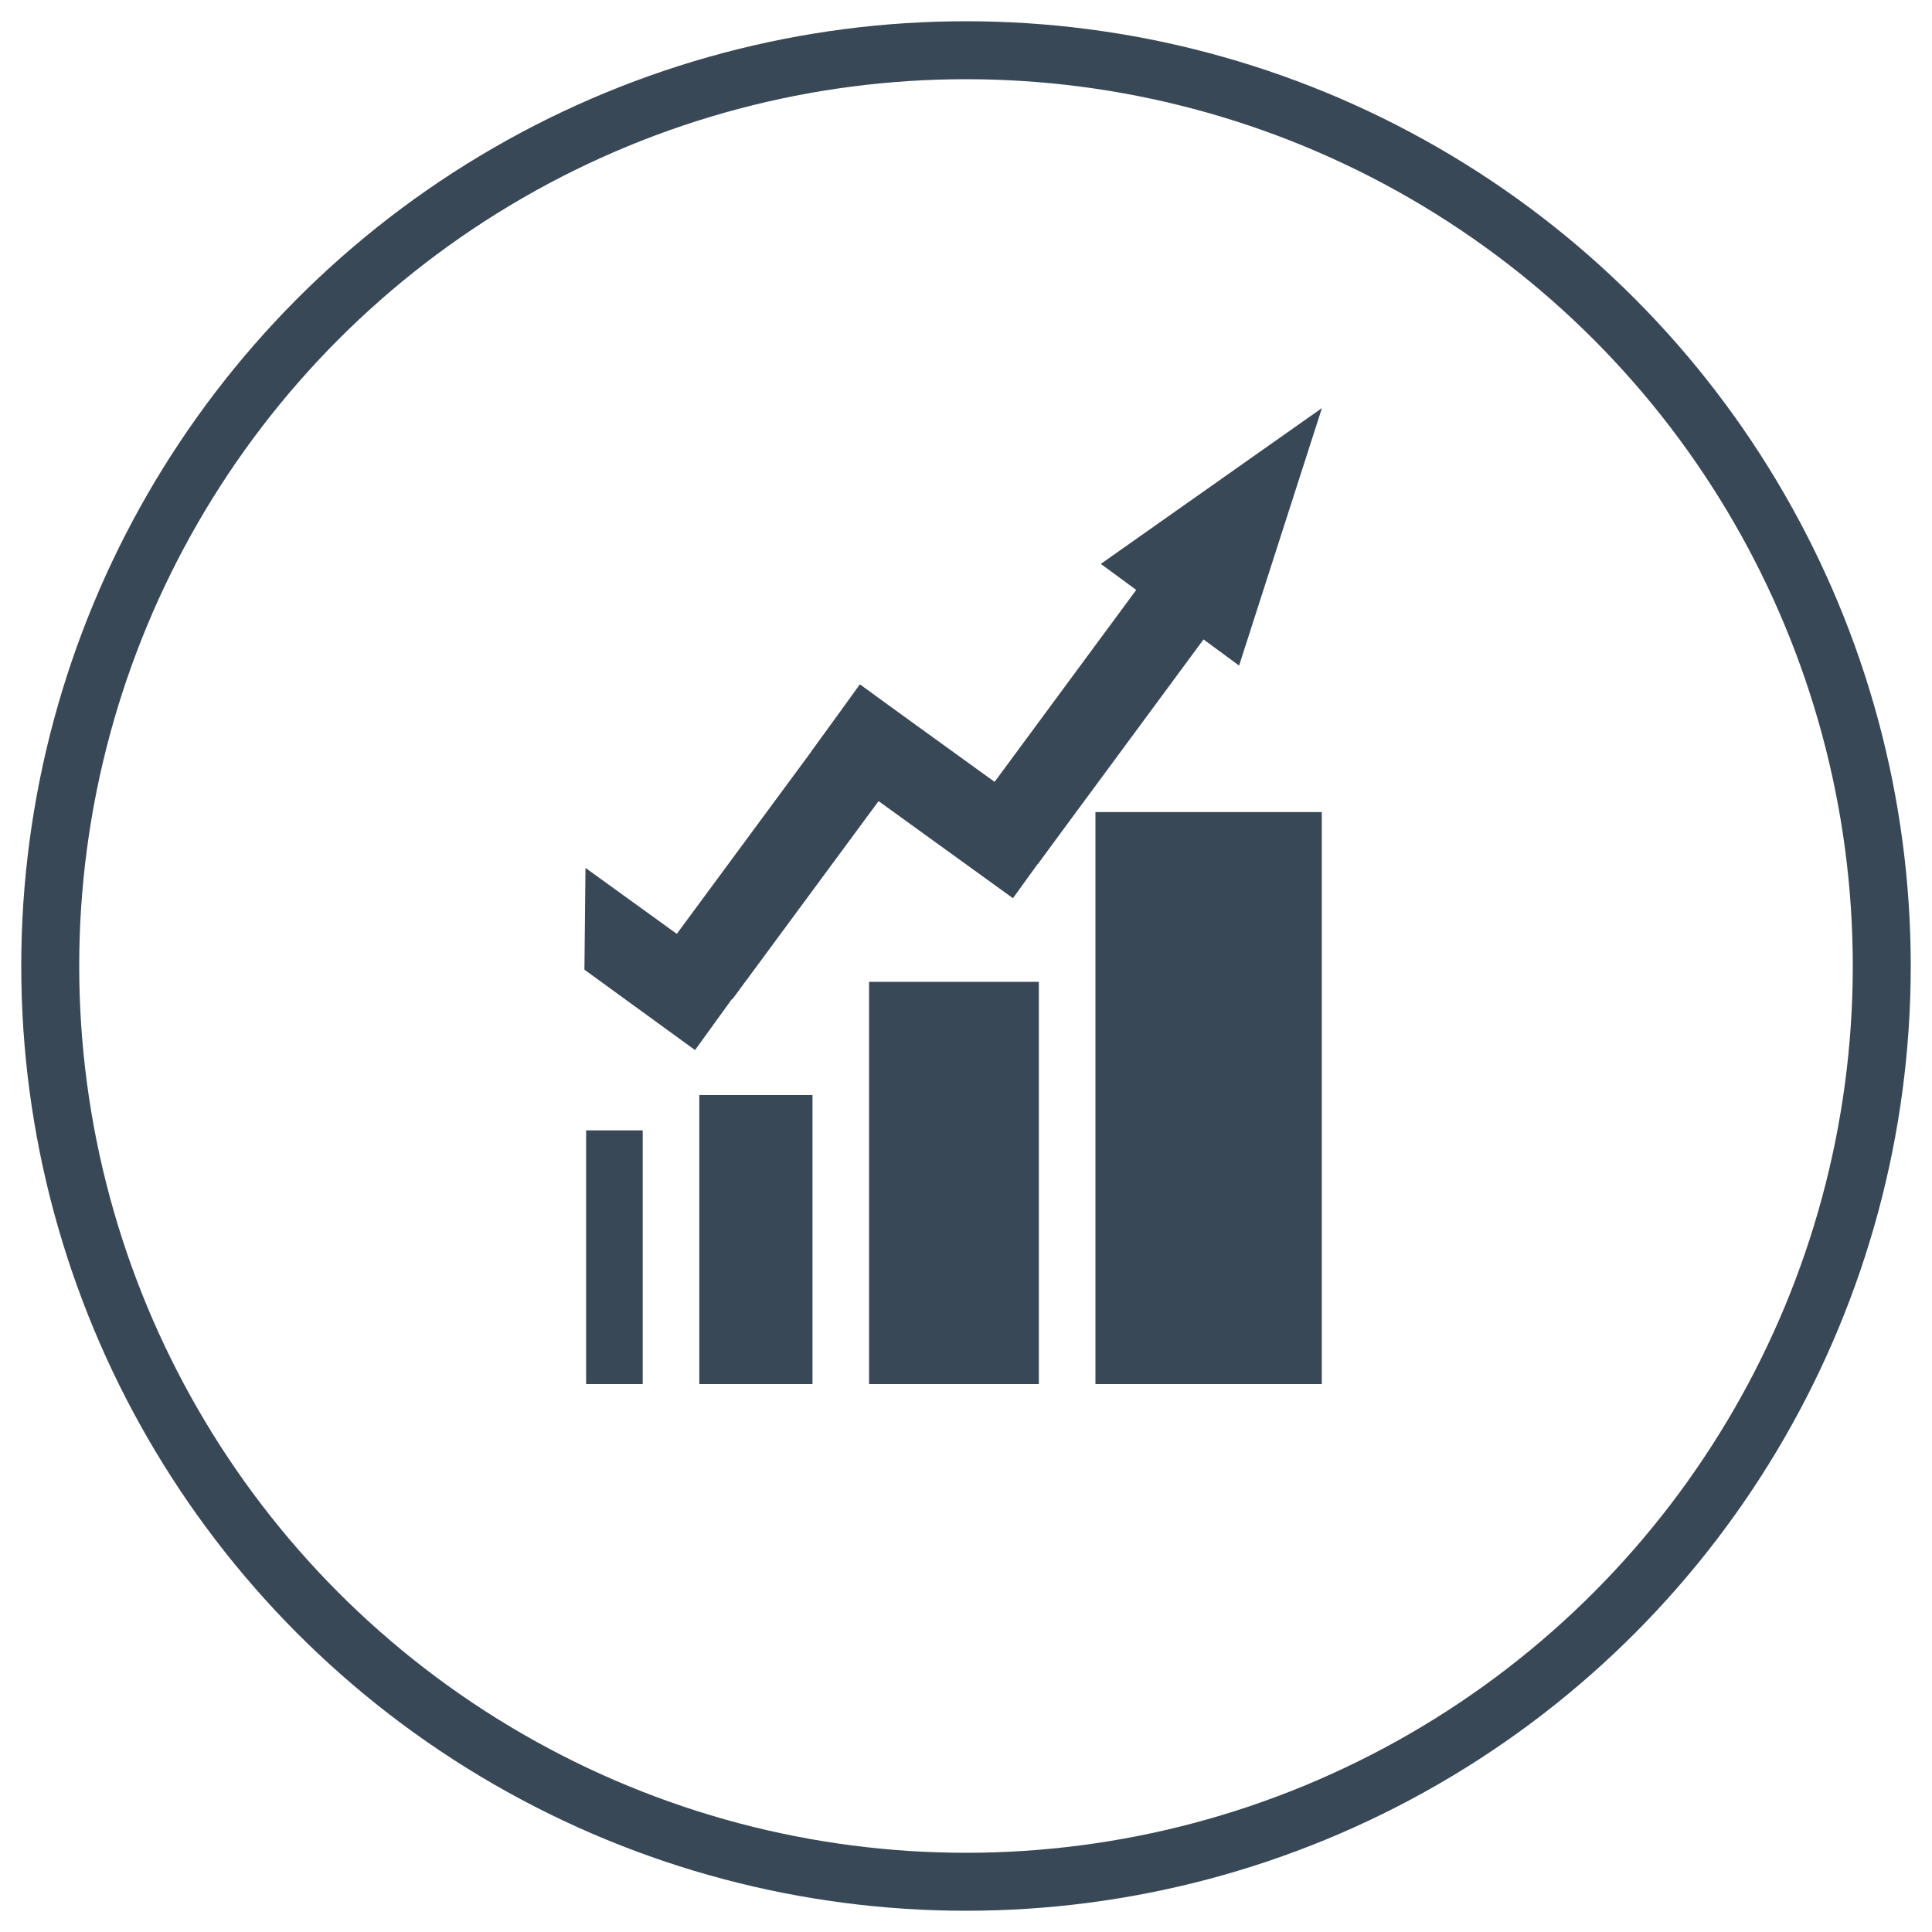 <?xml version="1.0" encoding="utf-8"?>
<!-- Generator: Adobe Illustrator 17.1.0, SVG Export Plug-In . SVG Version: 6.00 Build 0)  -->
<!DOCTYPE svg PUBLIC "-//W3C//DTD SVG 1.1//EN" "http://www.w3.org/Graphics/SVG/1.1/DTD/svg11.dtd">
<svg version="1.1" id="Layer_1" xmlns="http://www.w3.org/2000/svg" xmlns:xlink="http://www.w3.org/1999/xlink" x="0px" y="0px"
	 viewBox="0 0 500 500" enable-background="new 0 0 500 500" xml:space="preserve">
<rect x="151.687" y="292.54" fill="#394856" width="14.646" height="65.659"/>
<polygon fill="#394856" points="195.624,283.393 180.978,283.393 180.978,358.199 195.624,358.199 210.269,358.199 210.269,283.393 
	"/>
<polygon fill="#394856" points="254.206,254.102 239.561,254.102 224.915,254.102 224.915,358.199 239.561,358.199 254.206,358.199 
	268.852,358.199 268.852,254.102 "/>
<polygon fill="#394856" points="327.434,210.165 312.789,210.165 298.143,210.165 283.498,210.165 283.498,358.199 298.143,358.199 
	312.789,358.199 327.434,358.199 342.08,358.199 342.08,210.165 "/>
<circle fill="none" stroke="#394856" stroke-width="15" stroke-miterlimit="10" cx="250" cy="250" r="237"/>
<rect x="210.076" y="193.811" transform="matrix(0.811 0.586 -0.586 0.811 165.714 -103.147)" fill="#394856" width="64.488" height="21.611"/>
<polygon fill="#394856" points="192.535,254.24 151.523,224.612 151.25,250.95 179.88,271.758 "/>
<rect x="242.441" y="172.056" transform="matrix(0.594 -0.805 0.805 0.594 -31.319 303.719)" fill="#394856" width="85.092" height="21.611"/>
<rect x="163.441" y="207.016" transform="matrix(0.594 -0.805 0.805 0.594 -91.575 254.347)" fill="#394856" width="85.092" height="21.611"/>
<polygon fill="#394856" points="342.119,105.605 331.397,138.927 320.676,172.25 302.784,159.093 284.893,145.935 313.506,125.77 
	"/>
</svg>
